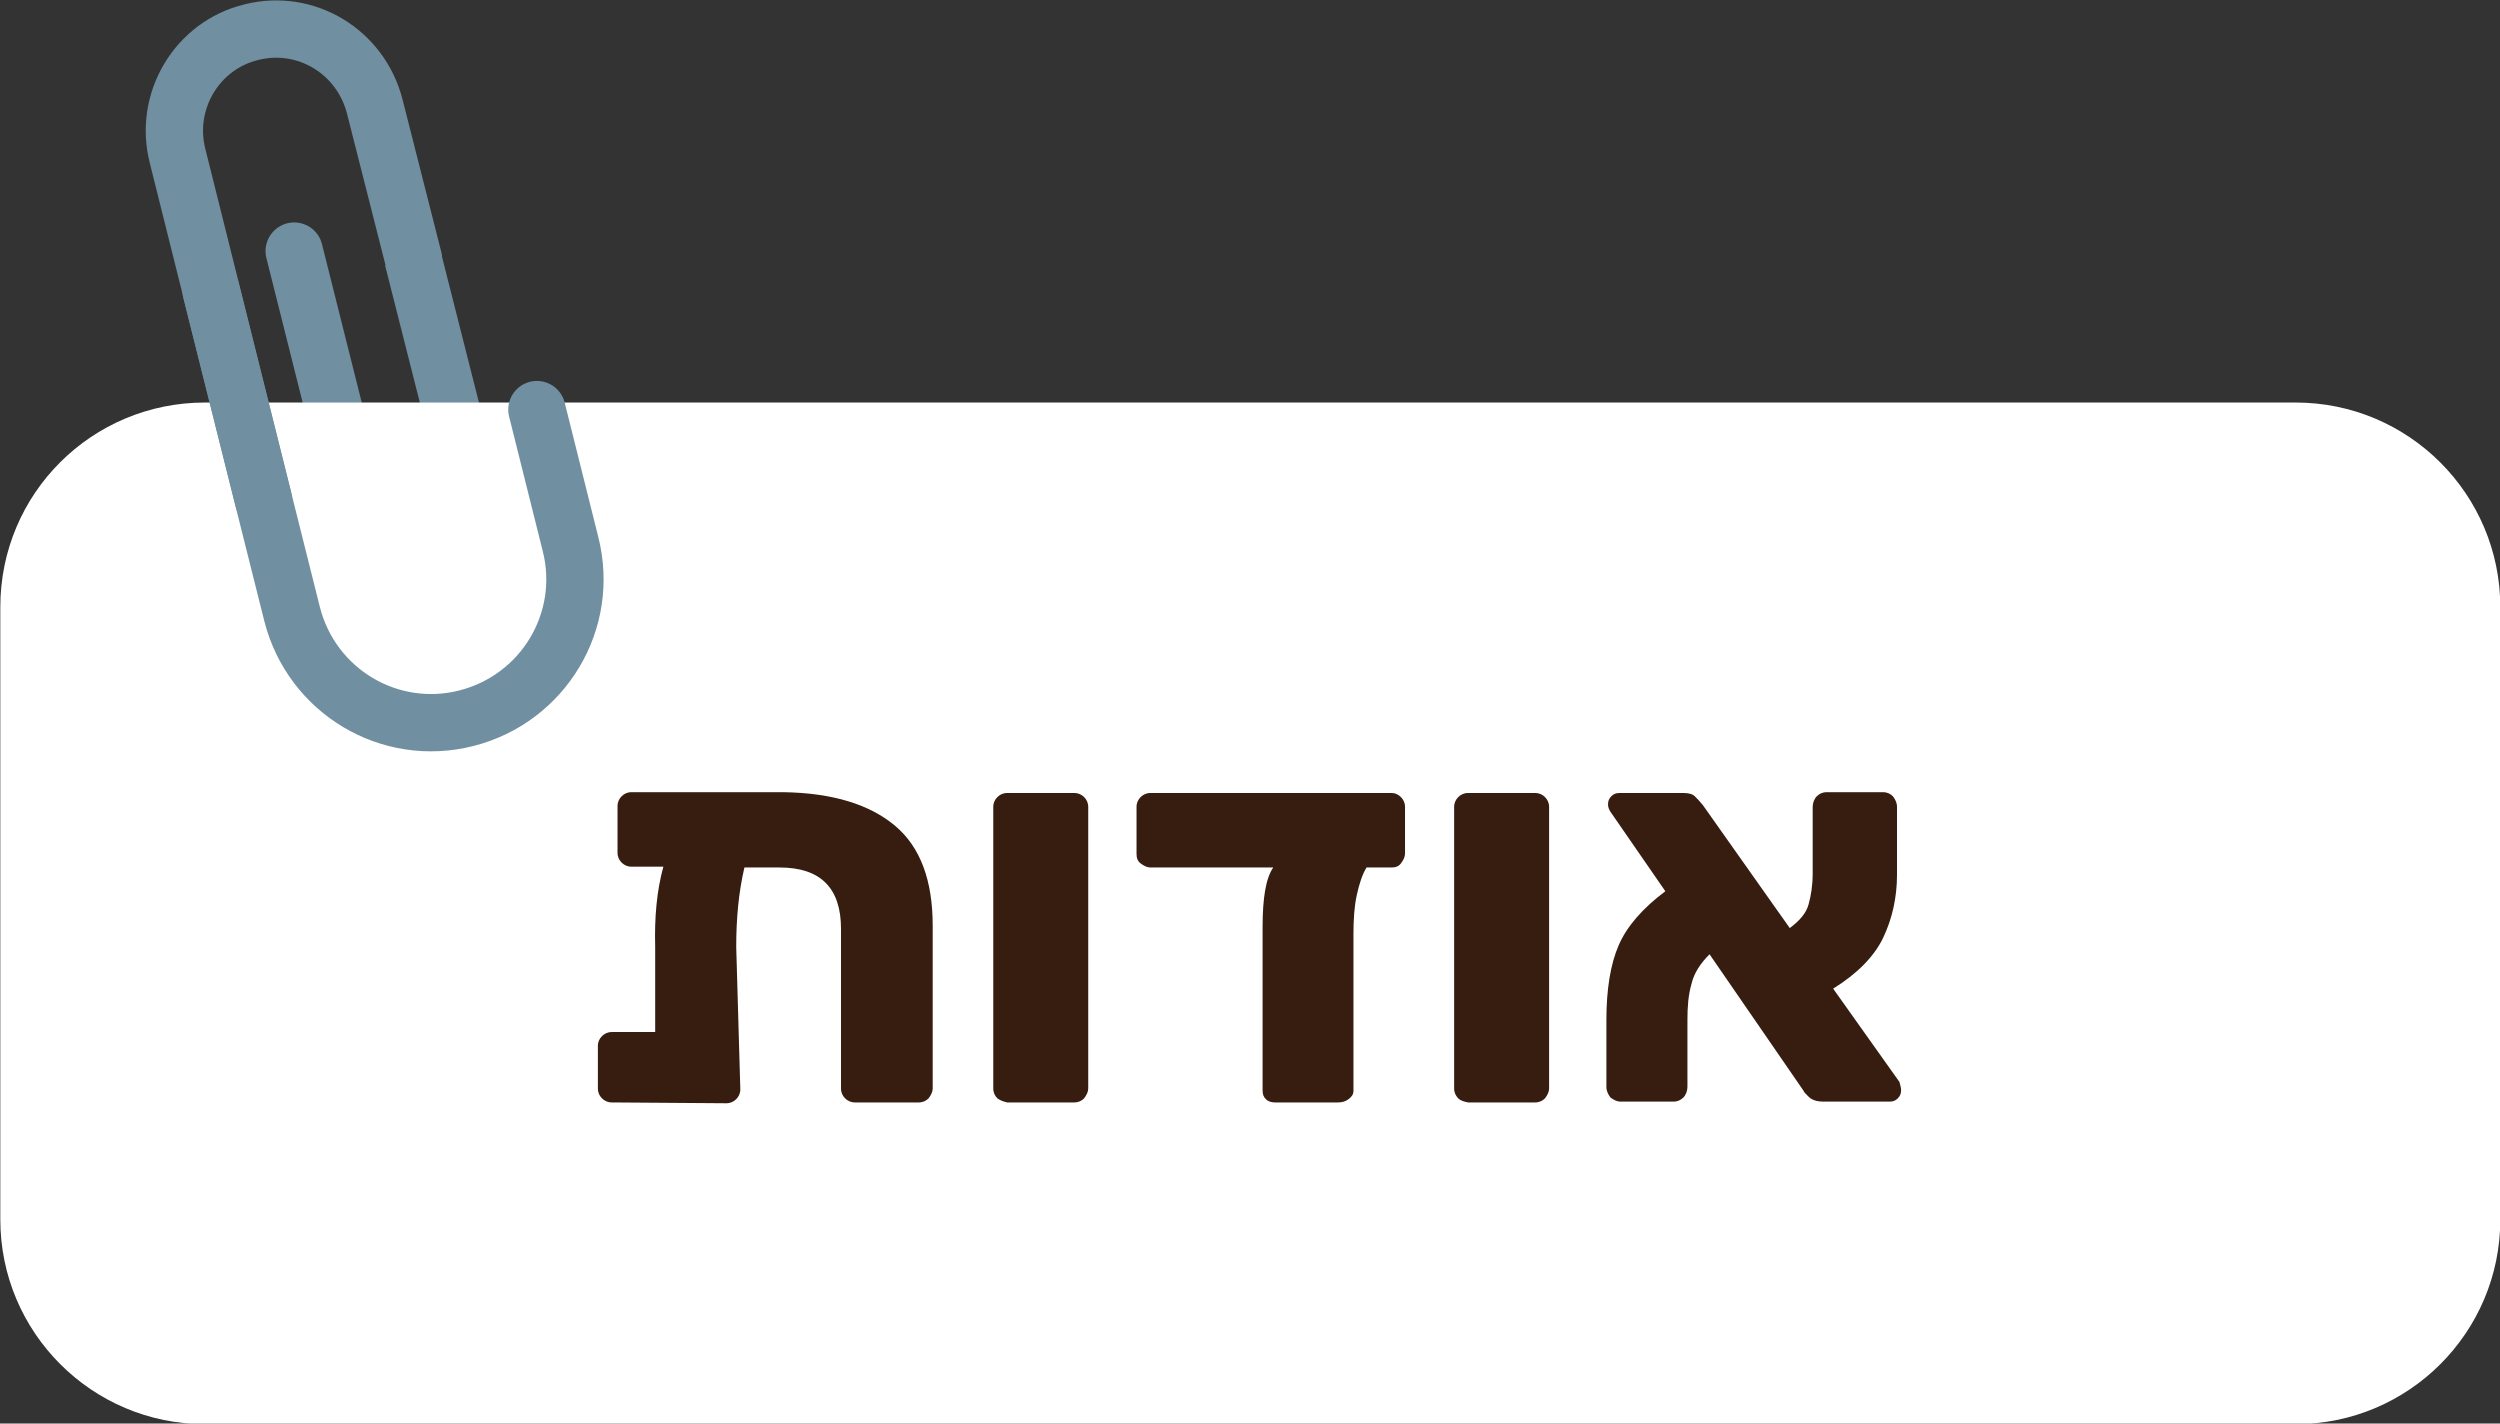<?xml version="1.0" encoding="utf-8"?>
<!-- Generator: Adobe Illustrator 25.0.1, SVG Export Plug-In . SVG Version: 6.00 Build 0)  -->
<svg version="1.1" id="Layer_1" xmlns="http://www.w3.org/2000/svg" xmlns:xlink="http://www.w3.org/1999/xlink" x="0px" y="0px"
	 viewBox="0 0 305.4 173.9" style="enable-background:new 0 0 305.4 173.9;" xml:space="preserve">
<rect x="0" y="0" width="305.4" height="173.9" fill="#333333" stroke="none"/>
<style type="text/css">
	.st0{fill:none;stroke:#708FA0;stroke-width:7;stroke-miterlimit:10;}
	.st1{fill:none;stroke:#708FA0;stroke-width:7;stroke-linecap:round;stroke-linejoin:round;}
	.st2{fill:#FFFFFF;}
	.st3{enable-background:new    ;}
	.st4{fill:#361d10;}
</style>
<g id="Group_47" transform="translate(-385.167 -75.4)">
	<g id="Group_33" transform="translate(-9.095 46.473)">
		<line id="Line_76" class="st0" x1="444.7" y1="60.5" x2="450.4" y2="83"/>
		<path id="Path_78" class="st1" d="M450.3,82.6l1.3,5.3c0.9,3.7-1.3,7.5-5.1,8.4c0,0,0,0,0,0l0,0c-3.7,0.9-7.5-1.3-8.4-5.1
			l-1.3-5.3l-6.6-26.3"/>
		<path id="Rectangle_7" class="st2" d="M419.3,78.1h255.4c13.8,0,25,11.2,25,25v74.8c0,13.8-11.2,25-25,25H419.3
			c-13.8,0-25-11.2-25-25v-74.8C394.3,89.2,405.5,78.1,419.3,78.1z"/>
		<g class="st3">
			<path class="st4" d="M503.6,129.8c3.1,2.6,4.6,6.7,4.6,12.2v19.9c0,0.4-0.2,0.8-0.5,1.2c-0.3,0.3-0.7,0.5-1.2,0.5h-7.8
				c-0.5,0-0.9-0.2-1.2-0.5c-0.3-0.3-0.5-0.7-0.5-1.2v-19.5c0-5-2.5-7.5-7.5-7.5h-4.3c-0.7,3-1,6.2-1,9.7l0.5,17.4
				c0,0.5-0.2,0.9-0.5,1.2c-0.3,0.3-0.7,0.5-1.2,0.5l-14-0.1c-0.5,0-0.9-0.2-1.2-0.5c-0.3-0.3-0.5-0.7-0.5-1.2v-5.2
				c0-0.5,0.2-0.9,0.5-1.2c0.3-0.3,0.7-0.5,1.2-0.5h5.3v-10.4c-0.1-3.6,0.2-6.9,1-9.8h-3.9c-0.5,0-0.9-0.2-1.2-0.5
				c-0.3-0.3-0.5-0.7-0.5-1.2v-5.7c0-0.5,0.2-0.9,0.5-1.2s0.7-0.5,1.2-0.5H490C496,125.8,500.5,127.2,503.6,129.8z"/>
			<path class="st4" d="M516.1,163.1c-0.3-0.3-0.5-0.7-0.5-1.2v-34.4c0-0.5,0.2-0.9,0.5-1.2s0.7-0.5,1.2-0.5h8.2
				c0.5,0,0.9,0.2,1.2,0.5c0.3,0.3,0.5,0.7,0.5,1.2v34.4c0,0.4-0.2,0.8-0.5,1.2c-0.3,0.3-0.7,0.5-1.2,0.5h-8.2
				C516.9,163.5,516.5,163.4,516.1,163.1z"/>
			<path class="st4" d="M565.4,126.3c0.3,0.3,0.5,0.7,0.5,1.2v5.7c0,0.4-0.2,0.8-0.5,1.2s-0.7,0.5-1.2,0.5h-3
				c-0.5,0.8-0.9,2-1.2,3.4c-0.3,1.4-0.4,3-0.4,4.7v19.2c0,0.4-0.2,0.7-0.6,1s-0.8,0.4-1.3,0.4h-7.7c-0.4,0-0.8-0.1-1.1-0.4
				c-0.3-0.3-0.4-0.6-0.4-1.1v-19.9c0-3.6,0.4-6,1.3-7.3h-15c-0.4,0-0.8-0.2-1.2-0.5s-0.5-0.7-0.5-1.2v-5.7c0-0.5,0.2-0.9,0.5-1.2
				s0.7-0.5,1.2-0.5h29.5C564.7,125.8,565.1,126,565.4,126.3z"/>
			<path class="st4" d="M572.4,163.1c-0.3-0.3-0.5-0.7-0.5-1.2v-34.4c0-0.5,0.2-0.9,0.5-1.2s0.7-0.5,1.2-0.5h8.2
				c0.5,0,0.9,0.2,1.2,0.5c0.3,0.3,0.5,0.7,0.5,1.2v34.4c0,0.4-0.2,0.8-0.5,1.2c-0.3,0.3-0.7,0.5-1.2,0.5h-8.2
				C573.1,163.5,572.7,163.4,572.4,163.1z"/>
			<path class="st4" d="M626.5,162.1c0,0.4-0.1,0.7-0.4,1c-0.3,0.3-0.6,0.4-1,0.4H617c-0.8,0-1.4-0.2-1.8-0.6
				c-0.4-0.4-0.6-0.6-0.6-0.7l-11.5-16.7c-1.1,1.1-1.9,2.3-2.2,3.6c-0.4,1.4-0.5,2.8-0.5,4.4v8.2c0,0.5-0.2,1-0.5,1.3
				s-0.7,0.5-1.2,0.5h-6.5c-0.4,0-0.8-0.2-1.2-0.5c-0.3-0.4-0.5-0.8-0.5-1.3v-8.2c0-3.7,0.5-6.8,1.5-9.1c1-2.3,2.9-4.5,5.7-6.6
				l-6.7-9.7c-0.2-0.3-0.3-0.6-0.3-0.9c0-0.4,0.1-0.7,0.4-1s0.6-0.4,1-0.4h7.8c0.6,0,1.1,0.1,1.4,0.4s0.6,0.6,1,1.1l10.6,15
				c1.2-0.9,2-1.8,2.3-2.9c0.3-1.1,0.5-2.3,0.5-3.8v-8.1c0-0.5,0.2-1,0.5-1.3s0.7-0.5,1.2-0.5h6.9c0.5,0,0.9,0.2,1.2,0.5
				c0.3,0.4,0.5,0.8,0.5,1.3v8.3c0,2.8-0.6,5.4-1.7,7.7c-1.1,2.3-3.2,4.4-6.1,6.2l8.1,11.4C626.4,161.5,626.5,161.8,626.5,162.1z"/>
		</g>
		<g id="Group_32" transform="translate(415.549 32.462)">
			<path id="Path_79" class="st1" d="M10.9,57.5L0.4,15.5C-1.3,8.8,2.8,2,9.4,0.4l0,0c6.7-1.7,13.4,2.4,15.1,9.1c0,0,0,0,0,0
				L29.2,28"/>
			<path id="Path_80" class="st1" d="M4.5,32l9.9,39.5c2.4,9.4,11.9,15.1,21.3,12.7l0,0c9.4-2.4,15.1-11.9,12.7-21.3l-4.1-16.4"/>
		</g>
	</g>
</g>
</svg>
